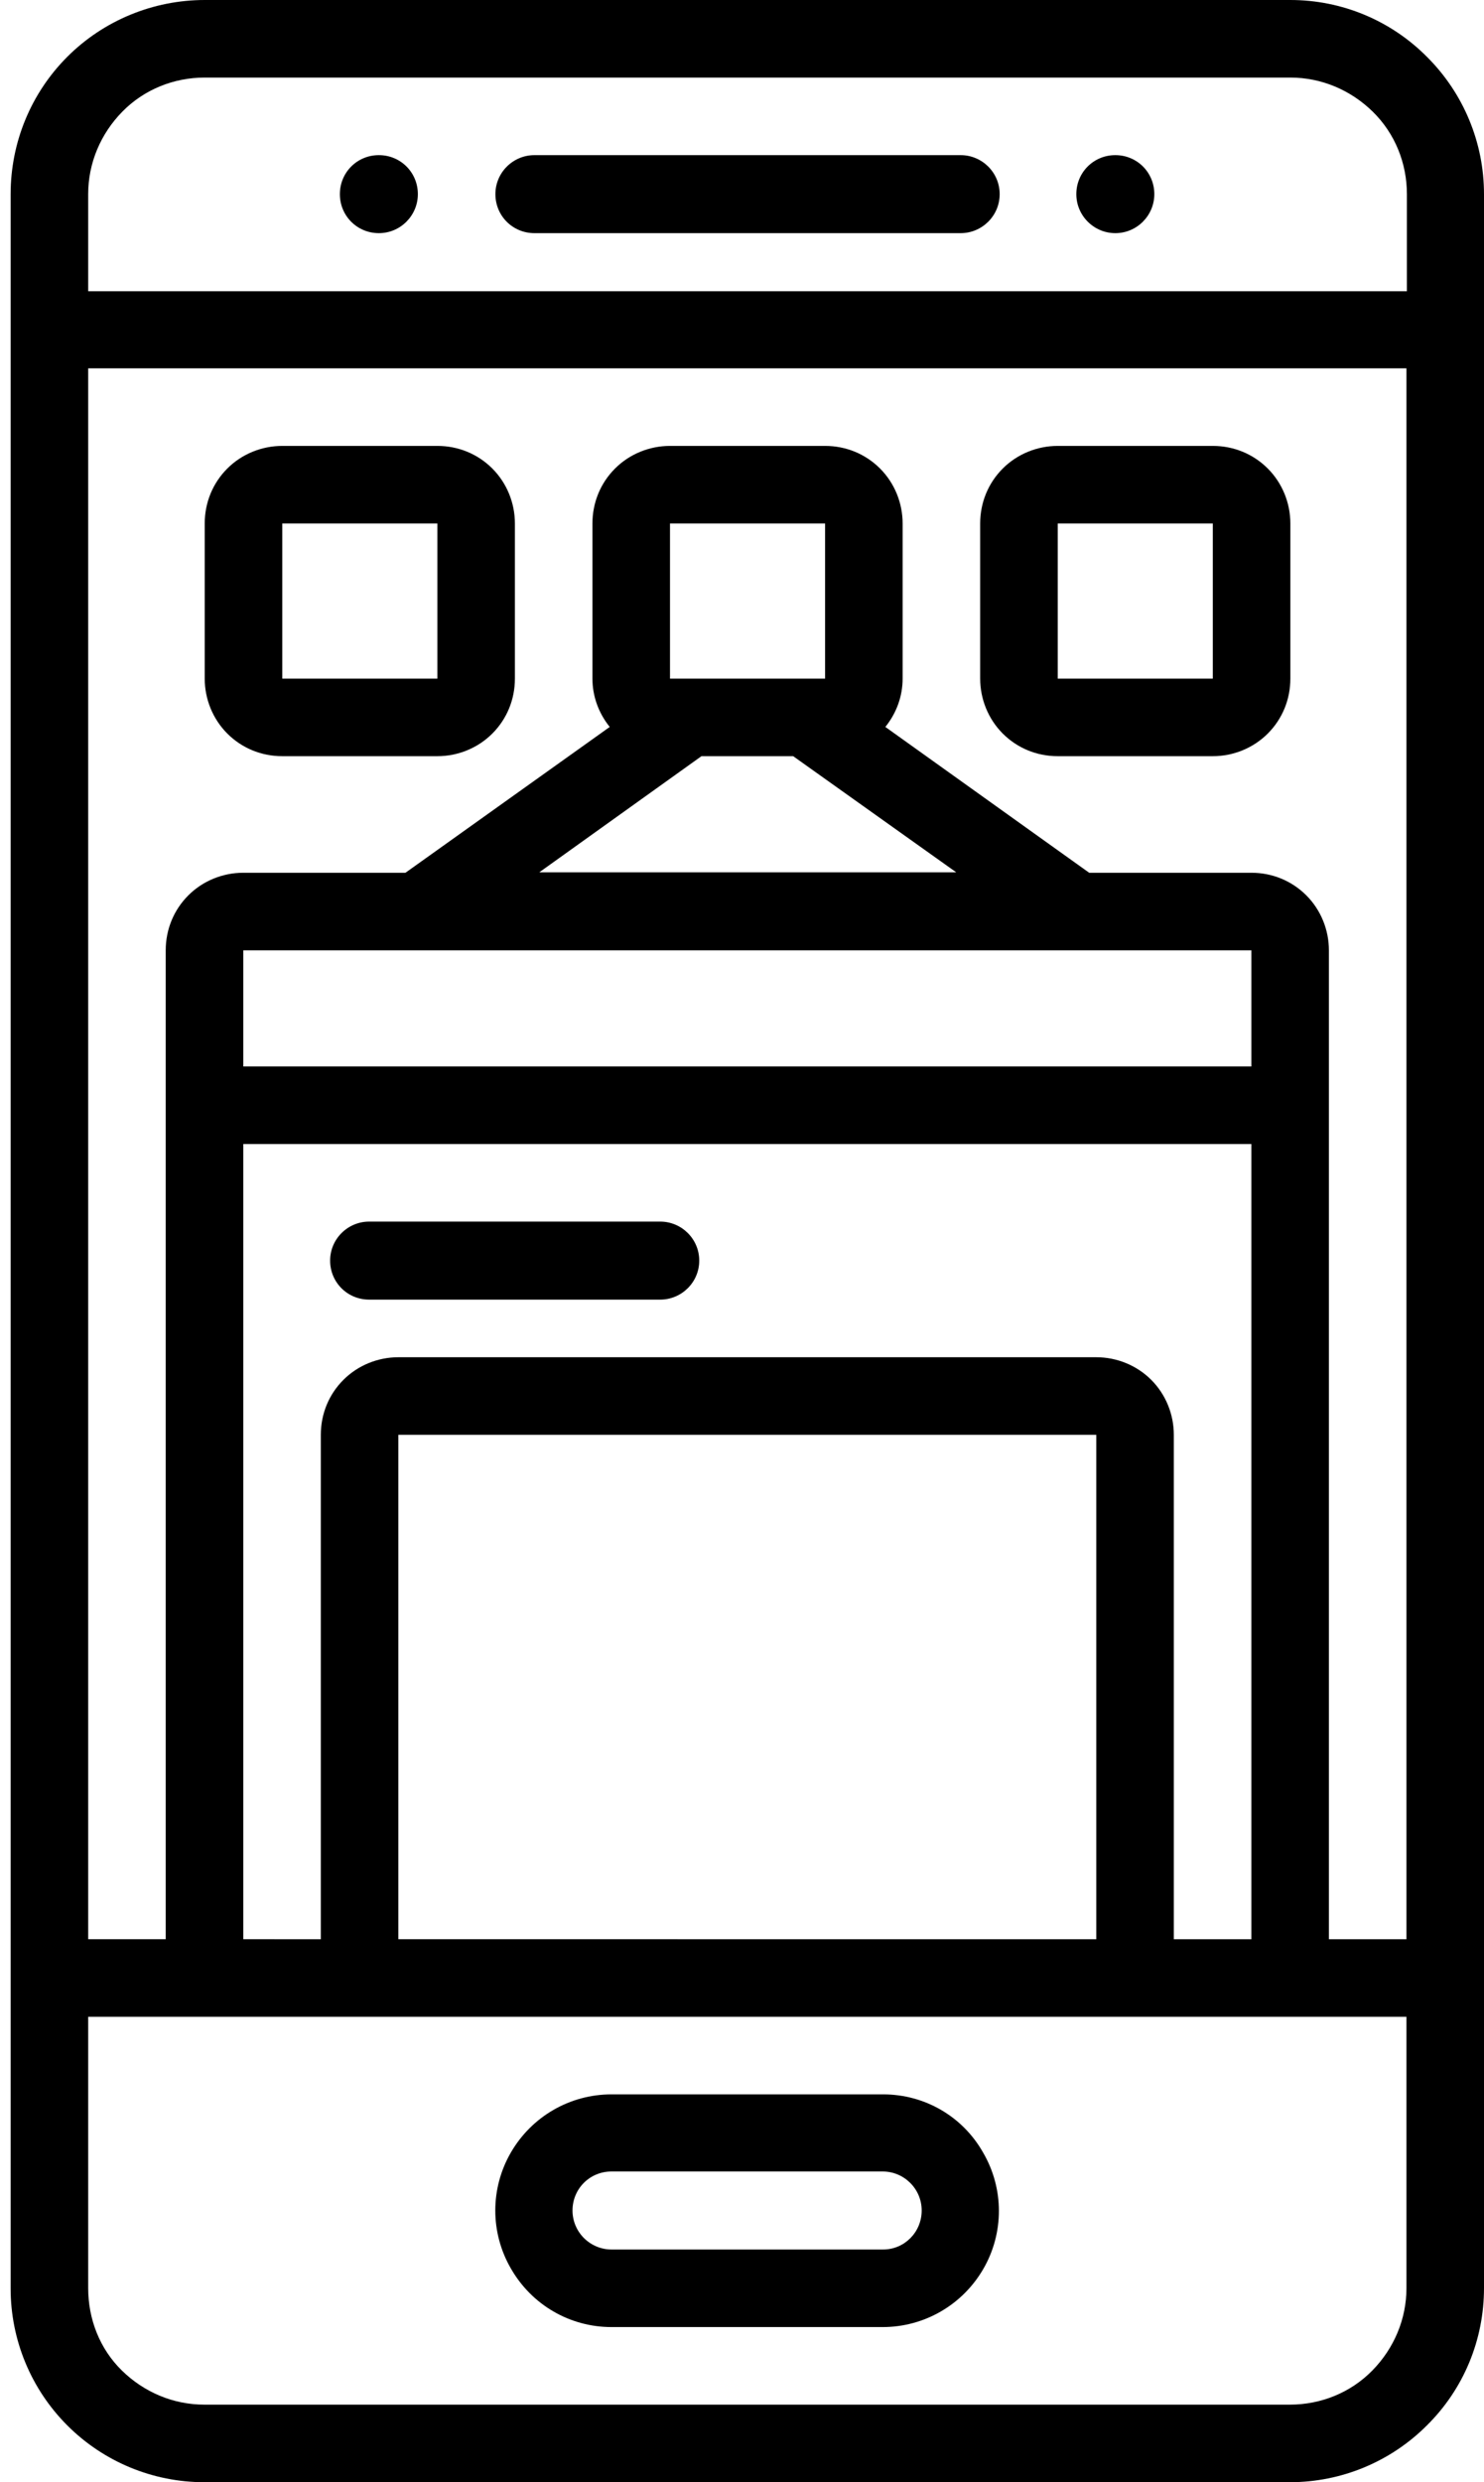 <?xml version="1.0" encoding="utf-8"?>
<!-- Generator: Adobe Illustrator 25.1.0, SVG Export Plug-In . SVG Version: 6.00 Build 0)  -->
<svg version="1.1" id="Layer_1" xmlns="http://www.w3.org/2000/svg" xmlns:xlink="http://www.w3.org/1999/xlink" x="0px" y="0px"
	 viewBox="0 0 334.9 560" style="enable-background:new 0 0 334.9 560;" xml:space="preserve">
<symbol  id="a" viewBox="-6.4 -6.3 12.8 12.6">
	<path d="M6.4,0V1h-8.9c0.1,0.9,0.4,1.6,1,2C-1,3.5-0.2,3.7,0.8,3.7c0.8,0,1.6-0.1,2.5-0.4C4.1,3.1,5,2.8,5.9,2.3v3
		C5,5.6,4,5.8,3.1,6C2.2,6.2,1.3,6.3,0.4,6.3c-2.2,0-3.8-0.5-5-1.6C-5.8,3.5-6.4,2-6.4,0c0-1.9,0.6-3.5,1.8-4.6
		c1.2-1.1,2.8-1.7,4.9-1.7c1.9,0,3.4,0.6,4.5,1.7C5.9-3.5,6.4-1.9,6.4,0L6.4,0z M2.5-1.3c0-0.7-0.2-1.3-0.6-1.8
		c-0.4-0.4-1-0.7-1.7-0.7c-0.7,0-1.3,0.2-1.8,0.6c-0.5,0.4-0.7,1-0.9,1.8L2.5-1.3z"/>
</symbol>
<symbol  id="b" viewBox="-4.8 -7.7 9.7 15.4">
	<path d="M0.9-7.7v3.4h3.9v2.7H0.9v5.1c0,0.6,0.1,0.9,0.3,1.1c0.2,0.2,0.7,0.3,1.3,0.3h2v2.7H1.2c-1.5,0-2.6-0.3-3.2-0.9
		C-2.6,6.1-2.9,5-2.9,3.5v-5.1h-1.9v-2.7h1.9v-3.4L0.9-7.7z"/>
</symbol>
<symbol  id="c" viewBox="-4.4 -6.1 8.9 12.3">
	<path d="M4.4-2.6c-0.3-0.2-0.7-0.3-1-0.3C3.1-3,2.8-3,2.4-3c-1,0-1.7,0.3-2.3,1c-0.5,0.6-0.8,1.5-0.8,2.7v5.5h-3.8v-12h3.8v2
		c0.5-0.8,1.1-1.3,1.7-1.7c0.6-0.4,1.4-0.5,2.3-0.5c0.1,0,0.3,0,0.4,0c0.1,0,0.4,0,0.7,0.1L4.4-2.6z"/>
</symbol>
<symbol  id="d" viewBox="-6.6 -6.3 13.2 12.6">
	<path d="M0-3.5c-0.8,0-1.5,0.3-1.9,0.9C-2.4-2-2.6-1.1-2.6,0c0,1.1,0.2,2,0.7,2.6C-1.5,3.2-0.8,3.5,0,3.5c0.8,0,1.5-0.3,1.9-0.9
		C2.4,2,2.6,1.1,2.6,0c0-1.1-0.2-2-0.7-2.6C1.5-3.2,0.8-3.5,0-3.5z M0-6.3c2.1,0,3.7,0.6,4.8,1.7C6-3.5,6.6-2,6.6,0S6,3.5,4.8,4.6
		C3.7,5.7,2.1,6.3,0,6.3c-2.1,0-3.7-0.6-4.8-1.7C-6,3.5-6.6,2-6.6,0S-6-3.5-4.8-4.6C-3.7-5.7-2-6.3,0-6.3z"/>
</symbol>
<symbol  id="e" viewBox="-6.6 -8 13.1 16">
	<path d="M-6.6-8h6.8c2,0,3.6,0.5,4.7,1.4C6-5.7,6.6-4.4,6.6-2.8c0,1.7-0.5,3-1.6,3.9C3.8,2,2.3,2.4,0.3,2.4h-2.7V8h-4.1V-8z
		 M-2.5-5v4.5h2.3c0.8,0,1.4-0.2,1.8-0.6c0.4-0.4,0.7-0.9,0.7-1.7c0-0.7-0.2-1.3-0.7-1.6C1.2-4.8,0.6-5-0.2-5L-2.5-5z"/>
</symbol>
<symbol  id="f" viewBox="-5.7 -8 11.3 16">
	<path d="M-5.7-8h4.1V4.9h7.2V8H-5.7L-5.7-8z"/>
</symbol>
<symbol  id="g" viewBox="-5.7 -8 11.3 16">
	<path d="M-5.7-8H5.4v3.1h-7v3H5v3.1h-6.6v3.7h7.2V8H-5.7L-5.7-8z"/>
</symbol>
<symbol  id="h" viewBox="-6.8 -8.3 13.6 16.5">
	<path d="M6.8,7.1C6,7.5,5.2,7.8,4.4,8C3.6,8.2,2.7,8.3,1.9,8.3c-2.7,0-4.8-0.7-6.3-2.2C-6,4.6-6.8,2.6-6.8,0c0-2.6,0.8-4.6,2.3-6
		c1.6-1.5,3.7-2.2,6.3-2.2c0.9,0,1.7,0.1,2.5,0.3C5.2-7.8,6-7.5,6.8-7.1v3.3C6-4.3,5.3-4.7,4.5-4.9C3.8-5.2,3-5.3,2.2-5.3
		c-1.5,0-2.6,0.5-3.5,1.4C-2.1-2.9-2.5-1.6-2.5,0c0,1.6,0.4,2.9,1.2,3.9c0.8,0.9,2,1.4,3.5,1.4c0.8,0,1.6-0.1,2.3-0.4
		C5.3,4.7,6,4.3,6.8,3.8V7.1z"/>
</symbol>
<symbol  id="i" viewBox="-11.4 -8 22.8 16">
	<path d="M-11.4-8h3.9l2.8,11.6L-2-8h4L4.7,3.6L7.5-8h3.9L7.6,8H2.9L0-4.1L-2.9,8h-4.8L-11.4-8z"/>
</symbol>
<symbol  id="j" viewBox="-6.8 -8.3 13.6 16.7">
	<path d="M-6.8-8.3H-3l3.2,8.1L3-8.3h3.8l-5,13.1C1.3,6.1,0.7,7,0,7.5c-0.7,0.5-1.6,0.8-2.7,0.8h-2.2V5.8h1.2c0.6,0,1.1-0.1,1.4-0.3
		C-2,5.3-1.7,5-1.6,4.4l0.1-0.3L-6.8-8.3z"/>
</symbol>
<symbol  id="k" viewBox="-6.4 -8.5 12.8 16.9">
	<path d="M-0.1,5.7c0.8,0,1.4-0.3,1.9-0.9c0.4-0.6,0.6-1.5,0.6-2.6c0-1.1-0.2-2-0.6-2.6C1.4-1,0.8-1.3-0.1-1.3
		c-0.8,0-1.5,0.3-1.9,0.9c-0.4,0.6-0.7,1.5-0.7,2.6c0,1.1,0.2,2,0.7,2.6C-1.5,5.4-0.9,5.7-0.1,5.7L-0.1,5.7z M-2.6-2.1
		c0.5-0.7,1.1-1.2,1.8-1.5c0.6-0.3,1.4-0.5,2.2-0.5C2.8-4.1,4-3.5,5-2.3c0.9,1.2,1.4,2.7,1.4,4.5S5.9,5.5,5,6.7
		C4,7.9,2.8,8.5,1.4,8.5C0.5,8.5-0.2,8.3-0.9,8c-0.6-0.3-1.2-0.8-1.8-1.5v1.7h-3.8V-8.5h3.8L-2.6-2.1z"/>
</symbol>
<symbol  id="l" viewBox="-6.4 -8.5 12.8 16.9">
	<path d="M2.6-2.1v-6.4h3.9V8.2H2.6V6.4C2,7.1,1.5,7.7,0.8,8C0.2,8.3-0.5,8.5-1.4,8.5c-1.5,0-2.7-0.6-3.6-1.8
		C-5.9,5.5-6.4,4-6.4,2.2S-5.9-1.2-5-2.3c0.9-1.2,2.2-1.8,3.6-1.8c0.8,0,1.6,0.2,2.2,0.5C1.5-3.3,2-2.8,2.6-2.1L2.6-2.1z M0,5.7
		c0.8,0,1.4-0.3,1.9-0.9c0.4-0.6,0.6-1.5,0.6-2.6c0-1.1-0.2-2-0.6-2.6C1.5-1,0.9-1.3,0-1.3c-0.8,0-1.4,0.3-1.9,0.9
		C-2.2,0.2-2.5,1-2.5,2.2c0,1.1,0.2,2,0.6,2.6C-1.4,5.4-0.8,5.7,0,5.7z"/>
</symbol>
<symbol  id="m" viewBox="-6.1 -6.3 12.1 12.6">
	<path d="M0.2,0.6c-0.8,0-1.4,0.1-1.8,0.4C-2,1.3-2.2,1.7-2.2,2.2C-2.2,2.7-2,3-1.7,3.3c0.3,0.3,0.8,0.4,1.4,0.4
		C0.4,3.7,1,3.5,1.5,3c0.5-0.5,0.7-1.2,0.7-2V0.6L0.2,0.6z M6.1-0.9V6H2.2V4.2C1.7,4.9,1.1,5.4,0.5,5.8C-0.2,6.1-1,6.3-1.9,6.3
		c-1.2,0-2.2-0.4-3-1.1c-0.8-0.7-1.2-1.7-1.2-2.8C-6.1,1-5.6,0-4.6-0.7c1-0.7,2.5-1,4.6-1h2.2V-2c0-0.6-0.2-1-0.7-1.3
		C1-3.6,0.2-3.7-0.8-3.7c-0.8,0-1.6,0.1-2.3,0.2c-0.7,0.2-1.4,0.4-2,0.7v-2.9C-4.2-5.9-3.4-6-2.5-6.1c0.8-0.1,1.6-0.2,2.5-0.2
		c2.2,0,3.7,0.4,4.7,1.3C5.6-4.2,6.1-2.8,6.1-0.9L6.1-0.9z"/>
</symbol>
<symbol  id="n" viewBox="-5.3 -6.3 10.6 12.6">
	<path d="M5.3-5.6v3.1c-0.5-0.4-1-0.6-1.6-0.8C3.2-3.5,2.7-3.5,2.1-3.5C1-3.5,0.2-3.2-0.4-2.6S-1.3-1.1-1.3,0c0,1.1,0.3,2,0.9,2.6
		S1,3.5,2.1,3.5c0.6,0,1.2-0.1,1.7-0.3c0.5-0.2,1-0.4,1.5-0.8v3.1C4.7,5.8,4.1,6,3.5,6.1C2.9,6.2,2.2,6.3,1.6,6.3
		c-2.2,0-3.8-0.6-5.1-1.7C-4.7,3.5-5.3,2-5.3,0s0.6-3.5,1.8-4.6c1.2-1.1,2.9-1.7,5.1-1.7c0.6,0,1.2,0.1,1.8,0.2
		C4.1-6,4.7-5.8,5.3-5.6L5.3-5.6z"/>
</symbol>
<symbol  id="o" viewBox="-3.2 -10.7 6.4 21.3">
	<path d="M-0.6-6h3.8V5.7c0,1.6-0.4,2.8-1.2,3.7c-0.8,0.8-1.9,1.3-3.3,1.3h-1.9V8.2h0.7C-1.8,8.2-1.3,8-1,7.7c0.3-0.3,0.4-1,0.4-1.9
		L-0.6-6z M-0.6-10.7h3.8v3.1h-3.8L-0.6-10.7z"/>
</symbol>
<symbol  id="p" viewBox="-6 -6.1 12 12.3">
	<path d="M6-1.2v7.3H2.2V0.5c0-1,0-1.7-0.1-2.1C2-2,2-2.3,1.9-2.5C1.7-2.7,1.5-2.9,1.2-3C1-3.2,0.7-3.2,0.4-3.2
		c-0.8,0-1.4,0.3-1.9,0.9C-2-1.7-2.2-0.8-2.2,0.2v5.9H-6v-12h3.8v1.8C-1.6-4.8-1-5.3-0.4-5.6C0.3-6,1-6.1,1.8-6.1
		c1.4,0,2.4,0.4,3.1,1.3C5.6-4,6-2.8,6-1.2L6-1.2z"/>
</symbol>
<symbol  id="q" viewBox="-6 -6.1 12 12.3">
	<path d="M-6,1.2v-7.3h3.8v1.2c0,0.6,0,1.5,0,2.4v2c0,1,0,1.7,0.1,2.1C-2.1,2-2,2.3-1.9,2.5C-1.7,2.7-1.5,2.9-1.2,3
		C-1,3.2-0.7,3.2-0.4,3.2c0.8,0,1.4-0.3,1.9-0.9C2,1.7,2.2,0.9,2.2-0.2v-5.9H6v12H2.2V4.1C1.6,4.8,1,5.3,0.4,5.6
		C-0.3,6-1,6.1-1.8,6.1c-1.4,0-2.4-0.4-3.2-1.3C-5.7,4-6,2.8-6,1.2L-6,1.2z"/>
</symbol>
<symbol  id="r" viewBox="-7.1 -8 14.3 16">
	<path d="M-7.1-8h4.6L3.3,3V-8h3.9V8H2.5L-3.3-3V8h-3.9L-7.1-8z"/>
</symbol>
<symbol  id="s" viewBox="-6 -8.3 12 16.6">
	<path d="M6,1v7.3H2.2V2.8c0-1.1,0-1.8-0.1-2.2C2,0.2,2-0.1,1.9-0.3C1.7-0.5,1.5-0.7,1.2-0.8C1-1,0.7-1.1,0.4-1.1
		c-0.8,0-1.4,0.3-1.9,0.9C-2,0.5-2.2,1.3-2.2,2.4v5.9H-6V-8.3h3.8v6.4C-1.6-2.6-1-3.1-0.4-3.4C0.3-3.8,1-3.9,1.8-3.9
		c1.4,0,2.4,0.4,3.1,1.3C5.6-1.8,6-0.6,6,1L6,1z"/>
</symbol>
<symbol  id="t" viewBox="-9.6 -6.1 19.3 12.3">
	<path d="M1.5-3.8C2-4.6,2.5-5.2,3.2-5.5c0.7-0.4,1.4-0.6,2.2-0.6c1.4,0,2.4,0.4,3.1,1.3C9.3-4,9.6-2.8,9.6-1.2v7.3H5.8v-6.2
		c0-0.1,0-0.2,0-0.3v-0.4c0-0.8-0.1-1.5-0.4-1.8C5.2-3.1,4.8-3.2,4.2-3.2c-0.7,0-1.3,0.3-1.7,0.9C2.1-1.7,1.9-0.9,1.9,0.3v5.9h-3.8
		v-6.2c0-1.3-0.1-2.2-0.3-2.6c-0.2-0.4-0.6-0.6-1.2-0.6c-0.7,0-1.3,0.3-1.7,0.9c-0.4,0.6-0.6,1.5-0.6,2.6v5.9h-3.8v-12h3.8v1.8
		c0.5-0.7,1-1.2,1.6-1.5c0.6-0.3,1.3-0.5,2-0.5c0.8,0,1.6,0.2,2.2,0.6C0.7-5.1,1.2-4.6,1.5-3.8L1.5-3.8z"/>
</symbol>
<symbol  id="u" viewBox="-4.6 -8.3 9.3 16.6">
	<path d="M4.6-8.3v2.5H2.5C2-5.8,1.6-5.7,1.4-5.5C1.2-5.3,1.1-5,1.1-4.5v0.8h3.3v2.7H1.1v9.2h-3.8v-9.2h-1.9v-2.7h1.9v-0.8
		c0-1.3,0.4-2.3,1.1-2.9C-0.9-8,0.2-8.3,1.7-8.3L4.6-8.3z"/>
</symbol>
<symbol  id="v" viewBox="-6.3 -8.3 12.6 16.5">
	<path d="M5.3-7.5v3.4C4.4-4.5,3.5-4.8,2.7-5C1.9-5.2,1.1-5.3,0.3-5.3c-1,0-1.7,0.1-2.2,0.4c-0.5,0.3-0.7,0.7-0.7,1.2
		c0,0.4,0.2,0.8,0.5,1C-1.8-2.4-1.2-2.2-0.4-2l1.8,0.3c1.8,0.4,3,0.9,3.8,1.6c0.8,0.7,1.1,1.8,1.1,3.1c0,1.8-0.5,3.1-1.6,3.9
		C3.7,7.8,2.1,8.3,0,8.3c-1,0-2-0.1-3-0.3c-1-0.2-2-0.5-3.1-0.8V3.7c1,0.5,2,0.9,3,1.2c1,0.3,1.9,0.4,2.8,0.4c0.9,0,1.6-0.1,2.1-0.4
		c0.5-0.3,0.7-0.7,0.7-1.3c0-0.5-0.2-0.9-0.5-1.1c-0.3-0.3-1-0.5-1.9-0.7l-1.6-0.4C-3.3,1-4.4,0.4-5.2-0.3c-0.7-0.7-1.1-1.8-1.1-3
		c0-1.6,0.5-2.8,1.5-3.7c1-0.9,2.5-1.3,4.4-1.3c0.9,0,1.8,0.1,2.7,0.2C3.3-7.9,4.3-7.7,5.3-7.5L5.3-7.5z"/>
</symbol>
<symbol  id="w" viewBox="-8.2 -8.3 16.4 16.5">
	<path d="M0-5.3c-1.3,0-2.2,0.5-2.9,1.4C-3.6-3-4-1.7-4,0c0,1.7,0.3,3,1,3.9C-2.2,4.8-1.3,5.3,0,5.3c1.3,0,2.2-0.5,2.9-1.4
		C3.6,3,4,1.7,4,0c0-1.7-0.3-3-1-3.9C2.2-4.8,1.3-5.3,0-5.3z M0-8.3c2.6,0,4.6,0.7,6,2.2C7.5-4.6,8.2-2.6,8.2,0
		c0,2.6-0.7,4.6-2.2,6.1C4.6,7.5,2.6,8.3,0,8.3s-4.6-0.7-6-2.2C-7.5,4.6-8.2,2.6-8.2,0c0-2.6,0.7-4.6,2.2-6.1
		C-4.6-7.5-2.6-8.3,0-8.3z"/>
</symbol>
<symbol  id="x" viewBox="-7.1 -8 14.3 16">
	<path d="M-7.1-8H-3v6.1H3V-8h4.1V8H3V1.2H-3V8h-4.1V-8z"/>
</symbol>
<symbol  id="y" viewBox="-7.3 -8 14.7 16">
	<path d="M-7.3-8H7.3v3.1H2.1V8H-2V-4.9h-5.3L-7.3-8z"/>
</symbol>
<symbol  id="z" viewBox="-6.6 -8 13.1 16">
	<path d="M-0.2-1.8c0.7,0,1.1-0.1,1.5-0.4c0.3-0.3,0.5-0.7,0.5-1.3c0-0.6-0.2-1-0.5-1.3C1-5,0.5-5.2-0.2-5.2h-2.3v3.4L-0.2-1.8z
		 M0,5.2c0.8,0,1.4-0.2,1.9-0.5c0.4-0.4,0.6-0.9,0.6-1.6c0-0.7-0.2-1.2-0.6-1.5C1.4,1.2,0.8,1,0,1h-2.4v4.2L0,5.2z M3.8-0.6
		c0.9,0.2,1.6,0.7,2,1.4c0.5,0.7,0.7,1.5,0.7,2.5C6.6,4.9,6,6.1,5,6.9C4,7.6,2.4,8,0.2,8h-6.8V-8h6.2c2.2,0,3.8,0.3,4.8,1
		c1,0.7,1.5,1.7,1.5,3.2c0,0.8-0.2,1.4-0.5,2C5-1.2,4.5-0.8,3.8-0.6L3.8-0.6z"/>
</symbol>
<g>
	<path d="M334.9,516.2V43.8c0-11.6-4.6-22.7-12.8-30.9C313.9,4.6,302.8,0,291.2,0h-245C34.6,0,23.4,4.6,15.2,12.8
		C7,21,2.4,32.1,2.4,43.8v472.5c0,11.6,4.6,22.7,12.8,30.9c8.2,8.2,19.3,12.8,30.9,12.8h245c11.6,0,22.7-4.6,30.9-12.8
		C330.3,539,334.9,527.9,334.9,516.2z M19.9,43.8c0-7,2.8-13.6,7.7-18.6s11.6-7.7,18.6-7.7h245c7,0,13.6,2.8,18.6,7.7
		s7.7,11.6,7.7,18.6v21.9H19.9L19.9,43.8z M19.9,83.1h297.5v354.4h-17.5V214.4c0-4.6-1.8-9.1-5.1-12.4s-7.7-5.1-12.4-5.1h-36.6
		L199.8,164c2.5-3.1,3.9-6.9,3.9-10.9v-35c0-4.6-1.8-9.1-5.1-12.4s-7.7-5.1-12.4-5.1h-35c-4.6,0-9.1,1.8-12.4,5.1s-5.1,7.7-5.1,12.4
		v35c0,4,1.4,7.8,3.9,10.9l-46.1,32.9H54.9c-4.6,0-9.1,1.8-12.4,5.1s-5.1,7.7-5.1,12.4v223.1H19.9L19.9,83.1z M247.4,306.2H89.9
		c-4.6,0-9.1,1.8-12.4,5.1s-5.1,7.7-5.1,12.4v113.8H54.9V258.1h227.5v179.4h-17.5V323.7c0-4.6-1.8-9.1-5.1-12.4
		S252,306.2,247.4,306.2z M247.4,323.7v113.8H89.9V323.7H247.4z M54.9,240.6v-26.2h227.5v26.2H54.9z M158.3,170.6H179l36.8,26.2
		h-94.1L158.3,170.6z M151.2,153.1v-35h35v35H151.2z M19.9,516.2V455h297.5v61.2c0,7-2.8,13.6-7.7,18.6s-11.6,7.7-18.6,7.7h-245
		c-7,0-13.6-2.8-18.6-7.7S19.9,523.2,19.9,516.2L19.9,516.2z"/>
	<path d="M216.8,35h-96.2c-4.8,0-8.8,3.9-8.8,8.8s3.9,8.8,8.8,8.8h96.2c4.8,0,8.8-3.9,8.8-8.8S221.6,35,216.8,35z"/>
	<path d="M199.3,472.5H138c-9.4,0-18,5-22.7,13.1c-4.7,8.1-4.7,18.1,0,26.2C120,520,128.6,525,138,525h61.2c9.4,0,18-5,22.7-13.1
		c4.7-8.1,4.7-18.1,0-26.2C217.3,477.5,208.7,472.5,199.3,472.5z M199.3,507.5H138c-4.8,0-8.8-3.9-8.8-8.8s3.9-8.8,8.8-8.8h61.2
		c4.8,0,8.8,3.9,8.8,8.8S204.1,507.5,199.3,507.5z"/>
	<path d="M260.5,43.8c0,4.8-3.9,8.8-8.8,8.8c-4.8,0-8.8-3.9-8.8-8.8s3.9-8.8,8.8-8.8C256.6,35,260.5,38.9,260.5,43.8"/>
	<path d="M94.3,43.8c0,4.8-3.9,8.8-8.8,8.8s-8.8-3.9-8.8-8.8s3.9-8.8,8.8-8.8S94.3,38.9,94.3,43.8"/>
	<path d="M149,275.6H83.3c-4.8,0-8.8,3.9-8.8,8.8s3.9,8.8,8.8,8.8H149c4.8,0,8.8-3.9,8.8-8.8S153.8,275.6,149,275.6z"/>
	<path d="M63.7,170.6h35c4.6,0,9.1-1.8,12.4-5.1s5.1-7.7,5.1-12.4v-35c0-4.6-1.8-9.1-5.1-12.4s-7.7-5.1-12.4-5.1h-35
		c-4.6,0-9.1,1.8-12.4,5.1s-5.1,7.7-5.1,12.4v35c0,4.6,1.8,9.1,5.1,12.4S59,170.6,63.7,170.6z M63.7,118.1h35v35h-35V118.1z"/>
	<path d="M238.7,170.6h35c4.6,0,9.1-1.8,12.4-5.1s5.1-7.7,5.1-12.4v-35c0-4.6-1.8-9.1-5.1-12.4s-7.7-5.1-12.4-5.1h-35
		c-4.6,0-9.1,1.8-12.4,5.1s-5.1,7.7-5.1,12.4v35c0,4.6,1.8,9.1,5.1,12.4S234,170.6,238.7,170.6z M238.7,118.1h35v35h-35V118.1z"/>
	
		<use xlink:href="#h"  width="13.6" height="16.5" x="-6.8" y="-8.3" transform="matrix(1 0 0 1 -103.471 617.664)" style="overflow:visible;"/>
	
		<use xlink:href="#c"  width="8.9" height="12.3" x="-4.4" y="-6.1" transform="matrix(1 0 0 1 -89.01 619.5)" style="overflow:visible;"/>
	
		<use xlink:href="#a"  width="12.8" height="12.6" x="-6.4" y="-6.3" transform="matrix(1 0 0 1 -77.147 619.656)" style="overflow:visible;"/>
	
		<use xlink:href="#m"  width="12.1" height="12.6" x="-6.1" y="-6.3" transform="matrix(1 0 0 1 -62.674 619.656)" style="overflow:visible;"/>
	
		<use xlink:href="#b"  width="9.7" height="15.4" x="-4.8" y="-7.7" transform="matrix(1 0 0 1 -49.791 617.946)" style="overflow:visible;"/>
	<g>
		<defs>
			<rect id="SVGID_1_" x="-44.5" y="625.6" width="700" height="700"/>
		</defs>
		<clipPath id="SVGID_2_">
			<use xlink:href="#SVGID_1_"  style="overflow:visible;"/>
		</clipPath>
		<g style="clip-path:url(#SVGID_2_);">
			
				<use xlink:href="#a"  width="12.8" height="12.6" x="-6.4" y="-6.3" transform="matrix(1 0 0 1 -37.092 619.656)" style="overflow:visible;"/>
		</g>
	</g>
	
		<use xlink:href="#l"  width="12.8" height="16.9" x="-6.4" y="-8.5" transform="matrix(1 0 0 1 -22.209 617.469)" style="overflow:visible;"/>
	
		<use xlink:href="#k"  width="12.8" height="16.9" x="-6.4" y="-8.5" transform="matrix(1 0 0 1 1.92 617.469)" style="overflow:visible;"/>
	
		<use xlink:href="#j"  width="13.6" height="16.7" x="-6.8" y="-8.3" transform="matrix(1 0 0 1 16.381 622)" style="overflow:visible;"/>
	
		<use xlink:href="#i"  width="22.8" height="16" x="-11.4" y="-8" transform="matrix(1 0 0 1 43.24 617.649)" style="overflow:visible;"/>
	
		<use xlink:href="#g"  width="11.3" height="16" x="-5.7" y="-8" transform="matrix(1 0 0 1 63.002 617.649)" style="overflow:visible;"/>
	
		<use xlink:href="#z"  width="13.1" height="16" x="-6.6" y="-8" transform="matrix(1 0 0 1 78.846 617.649)" style="overflow:visible;"/>
	
		<use xlink:href="#y"  width="14.7" height="16" x="-7.3" y="-8" transform="matrix(1 0 0 1 94.393 617.649)" style="overflow:visible;"/>
	<g>
		<defs>
			<rect id="SVGID_3_" x="101.9" y="625.6" width="700" height="700"/>
		</defs>
		<clipPath id="SVGID_4_">
			<use xlink:href="#SVGID_3_"  style="overflow:visible;"/>
		</clipPath>
		<g style="clip-path:url(#SVGID_4_);">
			
				<use xlink:href="#g"  width="11.3" height="16" x="-5.7" y="-8" transform="matrix(1 0 0 1 109.541 617.649)" style="overflow:visible;"/>
		</g>
	</g>
	<g>
		<defs>
			<rect id="SVGID_5_" x="116.8" y="625.6" width="700" height="700"/>
		</defs>
		<clipPath id="SVGID_6_">
			<use xlink:href="#SVGID_5_"  style="overflow:visible;"/>
		</clipPath>
		<g style="clip-path:url(#SVGID_6_);">
			
				<use xlink:href="#h"  width="13.6" height="16.5" x="-6.8" y="-8.3" transform="matrix(1 0 0 1 124.677 617.664)" style="overflow:visible;"/>
		</g>
	</g>
	
		<use xlink:href="#x"  width="14.3" height="16" x="-7.1" y="-8" transform="matrix(1 0 0 1 142.014 617.649)" style="overflow:visible;"/>
	
		<use xlink:href="#w"  width="16.4" height="16.5" x="-8.2" y="-8.3" transform="matrix(1 0 0 1 160.463 617.664)" style="overflow:visible;"/>
	
		<use xlink:href="#e"  width="13.1" height="16" x="-6.6" y="-8" transform="matrix(1 0 0 1 178.338 617.649)" style="overflow:visible;"/>
	
		<use xlink:href="#v"  width="12.6" height="16.5" x="-6.3" y="-8.3" transform="matrix(1 0 0 1 193.654 617.664)" style="overflow:visible;"/>
	
		<use xlink:href="#f"  width="11.3" height="16" x="-5.7" y="-8" transform="matrix(1 0 0 1 216.842 617.649)" style="overflow:visible;"/>
	<g>
		<defs>
			<rect id="SVGID_7_" x="223.1" y="625.6" width="700" height="700"/>
		</defs>
		<clipPath id="SVGID_8_">
			<use xlink:href="#SVGID_7_"  style="overflow:visible;"/>
		</clipPath>
		<g style="clip-path:url(#SVGID_8_);">
			
				<use xlink:href="#f"  width="11.3" height="16" x="-5.7" y="-8" transform="matrix(1 0 0 1 230.783 617.649)" style="overflow:visible;"/>
		</g>
	</g>
	<g>
		<defs>
			<rect id="SVGID_9_" x="237" y="625.6" width="700" height="700"/>
		</defs>
		<clipPath id="SVGID_10_">
			<use xlink:href="#SVGID_9_"  style="overflow:visible;"/>
		</clipPath>
		<g style="clip-path:url(#SVGID_10_);">
			
				<use xlink:href="#e"  width="13.1" height="16" x="-6.6" y="-8" transform="matrix(1 0 0 1 245.619 617.649)" style="overflow:visible;"/>
		</g>
	</g>
	
		<use xlink:href="#u"  width="9.3" height="16.6" x="-4.6" y="-8.3" transform="matrix(1 0 0 1 -106.283 639.188)" style="overflow:visible;"/>
	<g>
		<defs>
			<rect id="SVGID_11_" x="-101.8" y="647.5" width="700" height="700"/>
		</defs>
		<clipPath id="SVGID_12_">
			<use xlink:href="#SVGID_11_"  style="overflow:visible;"/>
		</clipPath>
		<g style="clip-path:url(#SVGID_12_);">
			
				<use xlink:href="#c"  width="8.9" height="12.3" x="-4.4" y="-6.1" transform="matrix(1 0 0 1 -95.549 641.375)" style="overflow:visible;"/>
		</g>
	</g>
	
		<use xlink:href="#d"  width="13.2" height="12.6" x="-6.6" y="-6.3" transform="matrix(1 0 0 1 -83.525 641.531)" style="overflow:visible;"/>
	
		<use xlink:href="#t"  width="19.3" height="12.3" x="-9.6" y="-6.1" transform="matrix(1 0 0 1 -64.576 641.375)" style="overflow:visible;"/>
	<g>
		<defs>
			<rect id="SVGID_13_" x="-45.6" y="647.5" width="700" height="700"/>
		</defs>
		<clipPath id="SVGID_14_">
			<use xlink:href="#SVGID_13_"  style="overflow:visible;"/>
		</clipPath>
		<g style="clip-path:url(#SVGID_14_);">
			
				<use xlink:href="#b"  width="9.7" height="15.4" x="-4.8" y="-7.7" transform="matrix(1 0 0 1 -40.486 639.821)" style="overflow:visible;"/>
		</g>
	</g>
	
		<use xlink:href="#s"  width="12" height="16.6" x="-6" y="-8.3" transform="matrix(1 0 0 1 -27.295 639.188)" style="overflow:visible;"/>
	<g>
		<defs>
			<rect id="SVGID_15_" x="-19.6" y="647.5" width="700" height="700"/>
		</defs>
		<clipPath id="SVGID_16_">
			<use xlink:href="#SVGID_15_"  style="overflow:visible;"/>
		</clipPath>
		<g style="clip-path:url(#SVGID_16_);">
			
				<use xlink:href="#a"  width="12.8" height="12.6" x="-6.4" y="-6.3" transform="matrix(1 0 0 1 -12.213 641.531)" style="overflow:visible;"/>
		</g>
	</g>
	
		<use xlink:href="#r"  width="14.3" height="16" x="-7.1" y="-8" transform="matrix(1 0 0 1 12.033 639.524)" style="overflow:visible;"/>
	<g>
		<defs>
			<rect id="SVGID_17_" x="21.2" y="647.5" width="700" height="700"/>
		</defs>
		<clipPath id="SVGID_18_">
			<use xlink:href="#SVGID_17_"  style="overflow:visible;"/>
		</clipPath>
		<g style="clip-path:url(#SVGID_18_);">
			
				<use xlink:href="#d"  width="13.2" height="12.6" x="-6.6" y="-6.3" transform="matrix(1 0 0 1 28.701 641.531)" style="overflow:visible;"/>
		</g>
	</g>
	
		<use xlink:href="#q"  width="12" height="12.3" x="-6" y="-6.1" transform="matrix(1 0 0 1 43.932 641.672)" style="overflow:visible;"/>
	
		<use xlink:href="#p"  width="12" height="12.3" x="-6" y="-6.1" transform="matrix(1 0 0 1 59.638 641.375)" style="overflow:visible;"/>
	<g>
		<defs>
			<rect id="SVGID_19_" x="75" y="647.5" width="700" height="700"/>
		</defs>
		<clipPath id="SVGID_20_">
			<use xlink:href="#SVGID_19_"  style="overflow:visible;"/>
		</clipPath>
		<g style="clip-path:url(#SVGID_20_);">
			
				<use xlink:href="#e"  width="13.1" height="16" x="-6.6" y="-8" transform="matrix(1 0 0 1 83.553 639.524)" style="overflow:visible;"/>
		</g>
	</g>
	<g>
		<defs>
			<rect id="SVGID_21_" x="91" y="647.5" width="700" height="700"/>
		</defs>
		<clipPath id="SVGID_22_">
			<use xlink:href="#SVGID_21_"  style="overflow:visible;"/>
		</clipPath>
		<g style="clip-path:url(#SVGID_22_);">
			
				<use xlink:href="#c"  width="8.9" height="12.3" x="-4.4" y="-6.1" transform="matrix(1 0 0 1 97.291 641.375)" style="overflow:visible;"/>
		</g>
	</g>
	<g>
		<defs>
			<rect id="SVGID_23_" x="101.8" y="647.5" width="700" height="700"/>
		</defs>
		<clipPath id="SVGID_24_">
			<use xlink:href="#SVGID_23_"  style="overflow:visible;"/>
		</clipPath>
		<g style="clip-path:url(#SVGID_24_);">
			
				<use xlink:href="#d"  width="13.2" height="12.6" x="-6.6" y="-6.3" transform="matrix(1 0 0 1 109.31 641.531)" style="overflow:visible;"/>
		</g>
	</g>
	
		<use xlink:href="#o"  width="6.4" height="21.3" x="-3.2" y="-10.7" transform="matrix(1 0 0 1 119.295 641.547)" style="overflow:visible;"/>
	<g>
		<defs>
			<rect id="SVGID_25_" x="124.3" y="647.5" width="700" height="700"/>
		</defs>
		<clipPath id="SVGID_26_">
			<use xlink:href="#SVGID_25_"  style="overflow:visible;"/>
		</clipPath>
		<g style="clip-path:url(#SVGID_26_);">
			
				<use xlink:href="#a"  width="12.8" height="12.6" x="-6.4" y="-6.3" transform="matrix(1 0 0 1 131.681 641.531)" style="overflow:visible;"/>
		</g>
	</g>
	
		<use xlink:href="#n"  width="10.6" height="12.6" x="-5.3" y="-6.3" transform="matrix(1 0 0 1 145.377 641.531)" style="overflow:visible;"/>
	<g>
		<defs>
			<rect id="SVGID_27_" x="152.1" y="647.5" width="700" height="700"/>
		</defs>
		<clipPath id="SVGID_28_">
			<use xlink:href="#SVGID_27_"  style="overflow:visible;"/>
		</clipPath>
		<g style="clip-path:url(#SVGID_28_);">
			
				<use xlink:href="#b"  width="9.7" height="15.4" x="-4.8" y="-7.7" transform="matrix(1 0 0 1 157.244 639.821)" style="overflow:visible;"/>
		</g>
	</g>
</g>
</svg>
